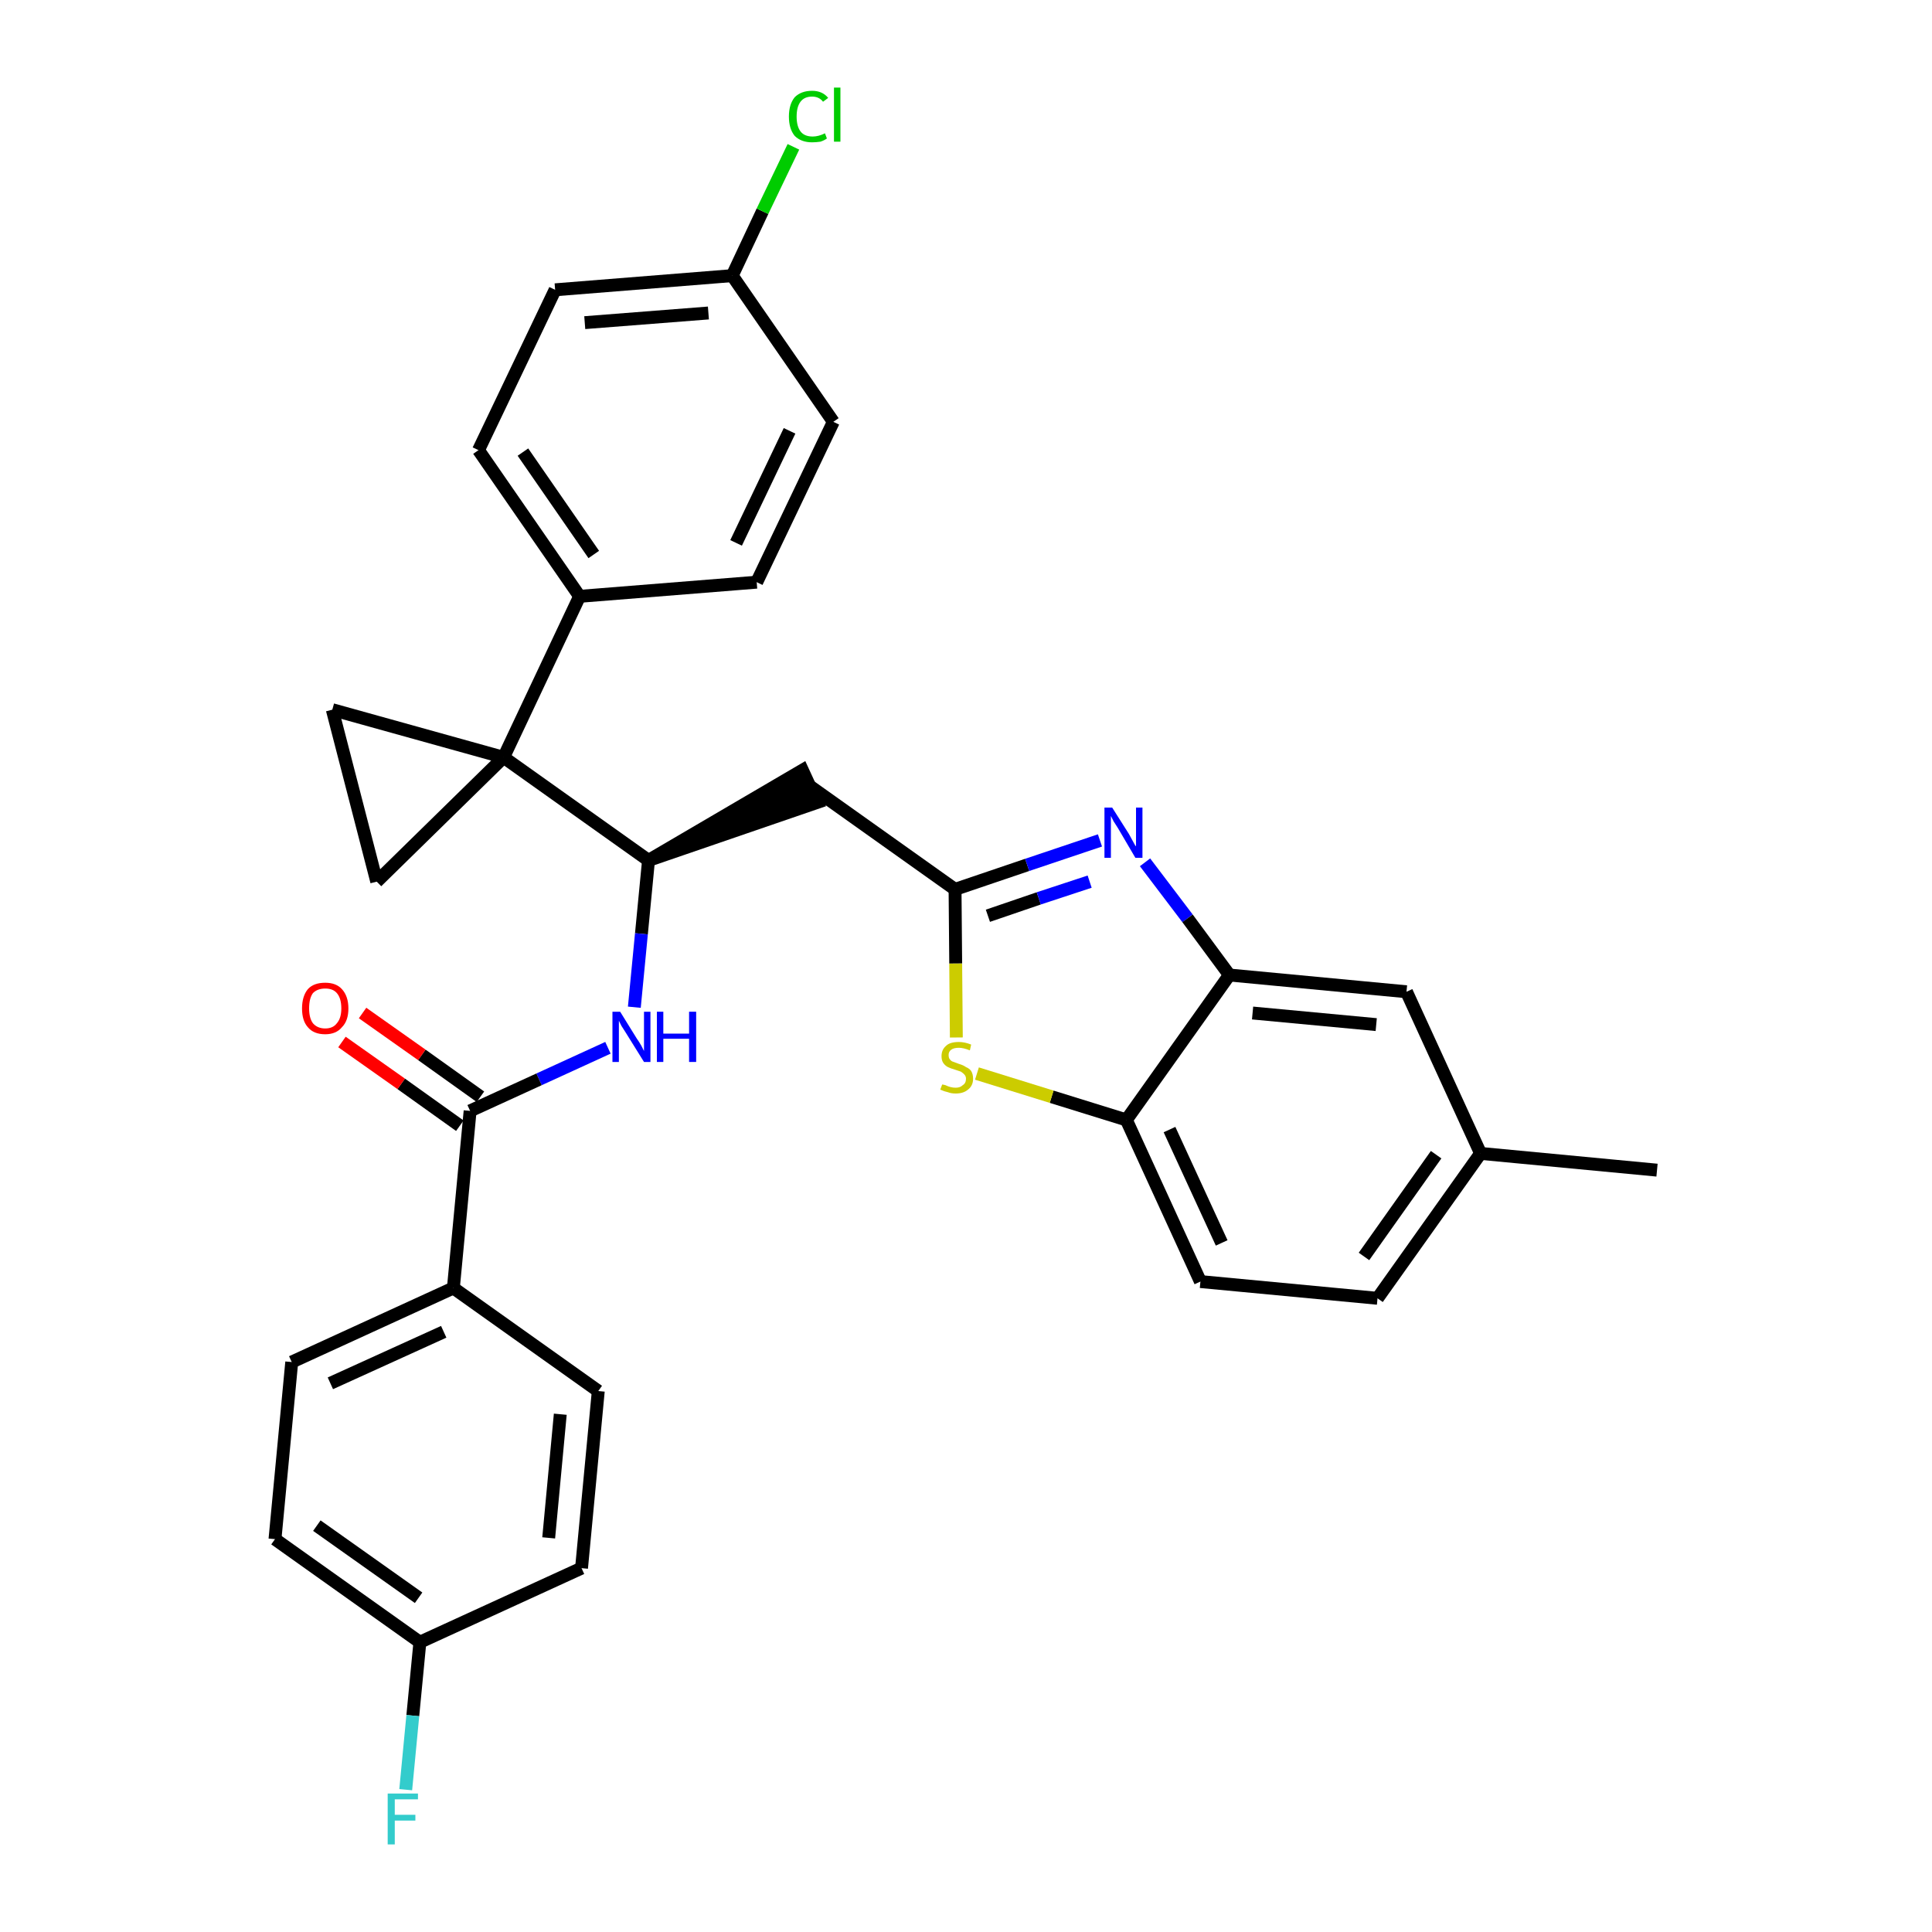 <?xml version='1.0' encoding='iso-8859-1'?>
<svg version='1.1' baseProfile='full'
              xmlns='http://www.w3.org/2000/svg'
                      xmlns:rdkit='http://www.rdkit.org/xml'
                      xmlns:xlink='http://www.w3.org/1999/xlink'
                  xml:space='preserve'
width='300px' height='300px' viewBox='0 0 300 300'>
<!-- END OF HEADER -->
<path class='bond-0 atom-0 atom-1' d='M 257.3,181.7 L 229.9,179.1' style='fill:none;fill-rule:evenodd;stroke:#000000;stroke-width:2.0px;stroke-linecap:butt;stroke-linejoin:miter;stroke-opacity:1' />
<path class='bond-1 atom-1 atom-2' d='M 229.9,179.1 L 213.9,201.6' style='fill:none;fill-rule:evenodd;stroke:#000000;stroke-width:2.0px;stroke-linecap:butt;stroke-linejoin:miter;stroke-opacity:1' />
<path class='bond-1 atom-1 atom-2' d='M 223.0,179.3 L 211.8,195.1' style='fill:none;fill-rule:evenodd;stroke:#000000;stroke-width:2.0px;stroke-linecap:butt;stroke-linejoin:miter;stroke-opacity:1' />
<path class='bond-31 atom-31 atom-1' d='M 218.4,154.0 L 229.9,179.1' style='fill:none;fill-rule:evenodd;stroke:#000000;stroke-width:2.0px;stroke-linecap:butt;stroke-linejoin:miter;stroke-opacity:1' />
<path class='bond-2 atom-2 atom-3' d='M 213.9,201.6 L 186.4,199.0' style='fill:none;fill-rule:evenodd;stroke:#000000;stroke-width:2.0px;stroke-linecap:butt;stroke-linejoin:miter;stroke-opacity:1' />
<path class='bond-3 atom-3 atom-4' d='M 186.4,199.0 L 174.9,173.9' style='fill:none;fill-rule:evenodd;stroke:#000000;stroke-width:2.0px;stroke-linecap:butt;stroke-linejoin:miter;stroke-opacity:1' />
<path class='bond-3 atom-3 atom-4' d='M 189.7,193.0 L 181.6,175.4' style='fill:none;fill-rule:evenodd;stroke:#000000;stroke-width:2.0px;stroke-linecap:butt;stroke-linejoin:miter;stroke-opacity:1' />
<path class='bond-4 atom-4 atom-5' d='M 174.9,173.9 L 163.3,170.3' style='fill:none;fill-rule:evenodd;stroke:#000000;stroke-width:2.0px;stroke-linecap:butt;stroke-linejoin:miter;stroke-opacity:1' />
<path class='bond-4 atom-4 atom-5' d='M 163.3,170.3 L 151.7,166.7' style='fill:none;fill-rule:evenodd;stroke:#CCCC00;stroke-width:2.0px;stroke-linecap:butt;stroke-linejoin:miter;stroke-opacity:1' />
<path class='bond-32 atom-30 atom-4' d='M 190.9,151.4 L 174.9,173.9' style='fill:none;fill-rule:evenodd;stroke:#000000;stroke-width:2.0px;stroke-linecap:butt;stroke-linejoin:miter;stroke-opacity:1' />
<path class='bond-5 atom-5 atom-6' d='M 148.5,161.1 L 148.4,149.6' style='fill:none;fill-rule:evenodd;stroke:#CCCC00;stroke-width:2.0px;stroke-linecap:butt;stroke-linejoin:miter;stroke-opacity:1' />
<path class='bond-5 atom-5 atom-6' d='M 148.4,149.6 L 148.3,138.1' style='fill:none;fill-rule:evenodd;stroke:#000000;stroke-width:2.0px;stroke-linecap:butt;stroke-linejoin:miter;stroke-opacity:1' />
<path class='bond-6 atom-6 atom-7' d='M 148.3,138.1 L 125.8,122.1' style='fill:none;fill-rule:evenodd;stroke:#000000;stroke-width:2.0px;stroke-linecap:butt;stroke-linejoin:miter;stroke-opacity:1' />
<path class='bond-28 atom-6 atom-29' d='M 148.3,138.1 L 159.5,134.3' style='fill:none;fill-rule:evenodd;stroke:#000000;stroke-width:2.0px;stroke-linecap:butt;stroke-linejoin:miter;stroke-opacity:1' />
<path class='bond-28 atom-6 atom-29' d='M 159.5,134.3 L 170.8,130.5' style='fill:none;fill-rule:evenodd;stroke:#0000FF;stroke-width:2.0px;stroke-linecap:butt;stroke-linejoin:miter;stroke-opacity:1' />
<path class='bond-28 atom-6 atom-29' d='M 153.4,142.2 L 161.3,139.5' style='fill:none;fill-rule:evenodd;stroke:#000000;stroke-width:2.0px;stroke-linecap:butt;stroke-linejoin:miter;stroke-opacity:1' />
<path class='bond-28 atom-6 atom-29' d='M 161.3,139.5 L 169.2,136.9' style='fill:none;fill-rule:evenodd;stroke:#0000FF;stroke-width:2.0px;stroke-linecap:butt;stroke-linejoin:miter;stroke-opacity:1' />
<path class='bond-7 atom-8 atom-7' d='M 100.7,133.6 L 126.9,124.6 L 124.6,119.6 Z' style='fill:#000000;fill-rule:evenodd;fill-opacity:1;stroke:#000000;stroke-width:2.0px;stroke-linecap:butt;stroke-linejoin:miter;stroke-opacity:1;' />
<path class='bond-8 atom-8 atom-9' d='M 100.7,133.6 L 99.6,145.0' style='fill:none;fill-rule:evenodd;stroke:#000000;stroke-width:2.0px;stroke-linecap:butt;stroke-linejoin:miter;stroke-opacity:1' />
<path class='bond-8 atom-8 atom-9' d='M 99.6,145.0 L 98.5,156.4' style='fill:none;fill-rule:evenodd;stroke:#0000FF;stroke-width:2.0px;stroke-linecap:butt;stroke-linejoin:miter;stroke-opacity:1' />
<path class='bond-18 atom-8 atom-19' d='M 100.7,133.6 L 78.2,117.6' style='fill:none;fill-rule:evenodd;stroke:#000000;stroke-width:2.0px;stroke-linecap:butt;stroke-linejoin:miter;stroke-opacity:1' />
<path class='bond-9 atom-9 atom-10' d='M 94.4,162.7 L 83.7,167.6' style='fill:none;fill-rule:evenodd;stroke:#0000FF;stroke-width:2.0px;stroke-linecap:butt;stroke-linejoin:miter;stroke-opacity:1' />
<path class='bond-9 atom-9 atom-10' d='M 83.7,167.6 L 73.0,172.5' style='fill:none;fill-rule:evenodd;stroke:#000000;stroke-width:2.0px;stroke-linecap:butt;stroke-linejoin:miter;stroke-opacity:1' />
<path class='bond-10 atom-10 atom-11' d='M 74.6,170.3 L 65.5,163.8' style='fill:none;fill-rule:evenodd;stroke:#000000;stroke-width:2.0px;stroke-linecap:butt;stroke-linejoin:miter;stroke-opacity:1' />
<path class='bond-10 atom-10 atom-11' d='M 65.5,163.8 L 56.3,157.3' style='fill:none;fill-rule:evenodd;stroke:#FF0000;stroke-width:2.0px;stroke-linecap:butt;stroke-linejoin:miter;stroke-opacity:1' />
<path class='bond-10 atom-10 atom-11' d='M 71.4,174.8 L 62.3,168.3' style='fill:none;fill-rule:evenodd;stroke:#000000;stroke-width:2.0px;stroke-linecap:butt;stroke-linejoin:miter;stroke-opacity:1' />
<path class='bond-10 atom-10 atom-11' d='M 62.3,168.3 L 53.1,161.8' style='fill:none;fill-rule:evenodd;stroke:#FF0000;stroke-width:2.0px;stroke-linecap:butt;stroke-linejoin:miter;stroke-opacity:1' />
<path class='bond-11 atom-10 atom-12' d='M 73.0,172.5 L 70.4,200.0' style='fill:none;fill-rule:evenodd;stroke:#000000;stroke-width:2.0px;stroke-linecap:butt;stroke-linejoin:miter;stroke-opacity:1' />
<path class='bond-12 atom-12 atom-13' d='M 70.4,200.0 L 45.3,211.5' style='fill:none;fill-rule:evenodd;stroke:#000000;stroke-width:2.0px;stroke-linecap:butt;stroke-linejoin:miter;stroke-opacity:1' />
<path class='bond-12 atom-12 atom-13' d='M 68.9,206.8 L 51.3,214.8' style='fill:none;fill-rule:evenodd;stroke:#000000;stroke-width:2.0px;stroke-linecap:butt;stroke-linejoin:miter;stroke-opacity:1' />
<path class='bond-33 atom-18 atom-12' d='M 92.9,216.0 L 70.4,200.0' style='fill:none;fill-rule:evenodd;stroke:#000000;stroke-width:2.0px;stroke-linecap:butt;stroke-linejoin:miter;stroke-opacity:1' />
<path class='bond-13 atom-13 atom-14' d='M 45.3,211.5 L 42.7,239.0' style='fill:none;fill-rule:evenodd;stroke:#000000;stroke-width:2.0px;stroke-linecap:butt;stroke-linejoin:miter;stroke-opacity:1' />
<path class='bond-14 atom-14 atom-15' d='M 42.7,239.0 L 65.2,255.0' style='fill:none;fill-rule:evenodd;stroke:#000000;stroke-width:2.0px;stroke-linecap:butt;stroke-linejoin:miter;stroke-opacity:1' />
<path class='bond-14 atom-14 atom-15' d='M 49.2,236.9 L 65.0,248.1' style='fill:none;fill-rule:evenodd;stroke:#000000;stroke-width:2.0px;stroke-linecap:butt;stroke-linejoin:miter;stroke-opacity:1' />
<path class='bond-15 atom-15 atom-16' d='M 65.2,255.0 L 64.1,266.4' style='fill:none;fill-rule:evenodd;stroke:#000000;stroke-width:2.0px;stroke-linecap:butt;stroke-linejoin:miter;stroke-opacity:1' />
<path class='bond-15 atom-15 atom-16' d='M 64.1,266.4 L 63.0,277.9' style='fill:none;fill-rule:evenodd;stroke:#33CCCC;stroke-width:2.0px;stroke-linecap:butt;stroke-linejoin:miter;stroke-opacity:1' />
<path class='bond-16 atom-15 atom-17' d='M 65.2,255.0 L 90.3,243.5' style='fill:none;fill-rule:evenodd;stroke:#000000;stroke-width:2.0px;stroke-linecap:butt;stroke-linejoin:miter;stroke-opacity:1' />
<path class='bond-17 atom-17 atom-18' d='M 90.3,243.5 L 92.9,216.0' style='fill:none;fill-rule:evenodd;stroke:#000000;stroke-width:2.0px;stroke-linecap:butt;stroke-linejoin:miter;stroke-opacity:1' />
<path class='bond-17 atom-17 atom-18' d='M 85.2,238.8 L 87.0,219.6' style='fill:none;fill-rule:evenodd;stroke:#000000;stroke-width:2.0px;stroke-linecap:butt;stroke-linejoin:miter;stroke-opacity:1' />
<path class='bond-19 atom-19 atom-20' d='M 78.2,117.6 L 90.0,92.6' style='fill:none;fill-rule:evenodd;stroke:#000000;stroke-width:2.0px;stroke-linecap:butt;stroke-linejoin:miter;stroke-opacity:1' />
<path class='bond-26 atom-19 atom-27' d='M 78.2,117.6 L 51.6,110.2' style='fill:none;fill-rule:evenodd;stroke:#000000;stroke-width:2.0px;stroke-linecap:butt;stroke-linejoin:miter;stroke-opacity:1' />
<path class='bond-34 atom-28 atom-19' d='M 58.5,136.9 L 78.2,117.6' style='fill:none;fill-rule:evenodd;stroke:#000000;stroke-width:2.0px;stroke-linecap:butt;stroke-linejoin:miter;stroke-opacity:1' />
<path class='bond-20 atom-20 atom-21' d='M 90.0,92.6 L 74.3,69.9' style='fill:none;fill-rule:evenodd;stroke:#000000;stroke-width:2.0px;stroke-linecap:butt;stroke-linejoin:miter;stroke-opacity:1' />
<path class='bond-20 atom-20 atom-21' d='M 92.2,86.1 L 81.2,70.2' style='fill:none;fill-rule:evenodd;stroke:#000000;stroke-width:2.0px;stroke-linecap:butt;stroke-linejoin:miter;stroke-opacity:1' />
<path class='bond-35 atom-26 atom-20' d='M 117.5,90.4 L 90.0,92.6' style='fill:none;fill-rule:evenodd;stroke:#000000;stroke-width:2.0px;stroke-linecap:butt;stroke-linejoin:miter;stroke-opacity:1' />
<path class='bond-21 atom-21 atom-22' d='M 74.3,69.9 L 86.2,45.0' style='fill:none;fill-rule:evenodd;stroke:#000000;stroke-width:2.0px;stroke-linecap:butt;stroke-linejoin:miter;stroke-opacity:1' />
<path class='bond-22 atom-22 atom-23' d='M 86.2,45.0 L 113.7,42.8' style='fill:none;fill-rule:evenodd;stroke:#000000;stroke-width:2.0px;stroke-linecap:butt;stroke-linejoin:miter;stroke-opacity:1' />
<path class='bond-22 atom-22 atom-23' d='M 90.8,50.1 L 110.0,48.6' style='fill:none;fill-rule:evenodd;stroke:#000000;stroke-width:2.0px;stroke-linecap:butt;stroke-linejoin:miter;stroke-opacity:1' />
<path class='bond-23 atom-23 atom-24' d='M 113.7,42.8 L 118.4,32.8' style='fill:none;fill-rule:evenodd;stroke:#000000;stroke-width:2.0px;stroke-linecap:butt;stroke-linejoin:miter;stroke-opacity:1' />
<path class='bond-23 atom-23 atom-24' d='M 118.4,32.8 L 123.2,22.8' style='fill:none;fill-rule:evenodd;stroke:#00CC00;stroke-width:2.0px;stroke-linecap:butt;stroke-linejoin:miter;stroke-opacity:1' />
<path class='bond-24 atom-23 atom-25' d='M 113.7,42.8 L 129.4,65.5' style='fill:none;fill-rule:evenodd;stroke:#000000;stroke-width:2.0px;stroke-linecap:butt;stroke-linejoin:miter;stroke-opacity:1' />
<path class='bond-25 atom-25 atom-26' d='M 129.4,65.5 L 117.5,90.4' style='fill:none;fill-rule:evenodd;stroke:#000000;stroke-width:2.0px;stroke-linecap:butt;stroke-linejoin:miter;stroke-opacity:1' />
<path class='bond-25 atom-25 atom-26' d='M 122.6,66.9 L 114.3,84.3' style='fill:none;fill-rule:evenodd;stroke:#000000;stroke-width:2.0px;stroke-linecap:butt;stroke-linejoin:miter;stroke-opacity:1' />
<path class='bond-27 atom-27 atom-28' d='M 51.6,110.2 L 58.5,136.9' style='fill:none;fill-rule:evenodd;stroke:#000000;stroke-width:2.0px;stroke-linecap:butt;stroke-linejoin:miter;stroke-opacity:1' />
<path class='bond-29 atom-29 atom-30' d='M 177.8,133.9 L 184.4,142.6' style='fill:none;fill-rule:evenodd;stroke:#0000FF;stroke-width:2.0px;stroke-linecap:butt;stroke-linejoin:miter;stroke-opacity:1' />
<path class='bond-29 atom-29 atom-30' d='M 184.4,142.6 L 190.9,151.4' style='fill:none;fill-rule:evenodd;stroke:#000000;stroke-width:2.0px;stroke-linecap:butt;stroke-linejoin:miter;stroke-opacity:1' />
<path class='bond-30 atom-30 atom-31' d='M 190.9,151.4 L 218.4,154.0' style='fill:none;fill-rule:evenodd;stroke:#000000;stroke-width:2.0px;stroke-linecap:butt;stroke-linejoin:miter;stroke-opacity:1' />
<path class='bond-30 atom-30 atom-31' d='M 194.5,157.3 L 213.7,159.1' style='fill:none;fill-rule:evenodd;stroke:#000000;stroke-width:2.0px;stroke-linecap:butt;stroke-linejoin:miter;stroke-opacity:1' />
<path  class='atom-5' d='M 146.3 168.4
Q 146.4 168.4, 146.8 168.5
Q 147.2 168.7, 147.6 168.8
Q 148.0 168.9, 148.4 168.9
Q 149.1 168.9, 149.5 168.5
Q 150.0 168.2, 150.0 167.5
Q 150.0 167.1, 149.7 166.8
Q 149.5 166.6, 149.2 166.4
Q 148.9 166.3, 148.3 166.1
Q 147.6 165.9, 147.2 165.7
Q 146.8 165.5, 146.5 165.1
Q 146.2 164.7, 146.2 164.0
Q 146.2 163.0, 146.9 162.4
Q 147.5 161.8, 148.9 161.8
Q 149.8 161.8, 150.8 162.2
L 150.6 163.1
Q 149.6 162.7, 148.9 162.7
Q 148.1 162.7, 147.7 163.0
Q 147.3 163.3, 147.3 163.8
Q 147.3 164.3, 147.5 164.5
Q 147.7 164.8, 148.1 164.9
Q 148.4 165.0, 148.9 165.2
Q 149.6 165.4, 150.0 165.7
Q 150.5 165.9, 150.8 166.3
Q 151.1 166.8, 151.1 167.5
Q 151.1 168.6, 150.3 169.2
Q 149.6 169.8, 148.4 169.8
Q 147.7 169.8, 147.2 169.6
Q 146.7 169.5, 146.0 169.2
L 146.3 168.4
' fill='#CCCC00'/>
<path  class='atom-9' d='M 96.3 157.1
L 98.9 161.3
Q 99.2 161.7, 99.6 162.4
Q 100.0 163.2, 100.0 163.2
L 100.0 157.1
L 101.0 157.1
L 101.0 164.9
L 100.0 164.9
L 97.2 160.4
Q 96.9 159.9, 96.5 159.3
Q 96.2 158.7, 96.1 158.5
L 96.1 164.9
L 95.1 164.9
L 95.1 157.1
L 96.3 157.1
' fill='#0000FF'/>
<path  class='atom-9' d='M 102.0 157.1
L 103.0 157.1
L 103.0 160.5
L 107.0 160.5
L 107.0 157.1
L 108.1 157.1
L 108.1 164.9
L 107.0 164.9
L 107.0 161.3
L 103.0 161.3
L 103.0 164.9
L 102.0 164.9
L 102.0 157.1
' fill='#0000FF'/>
<path  class='atom-11' d='M 46.9 156.6
Q 46.9 154.7, 47.8 153.6
Q 48.7 152.6, 50.5 152.6
Q 52.2 152.6, 53.1 153.6
Q 54.1 154.7, 54.1 156.6
Q 54.1 158.5, 53.1 159.5
Q 52.2 160.6, 50.5 160.6
Q 48.7 160.6, 47.8 159.5
Q 46.9 158.5, 46.9 156.6
M 50.5 159.7
Q 51.7 159.7, 52.3 158.9
Q 53.0 158.1, 53.0 156.6
Q 53.0 155.0, 52.3 154.2
Q 51.7 153.5, 50.5 153.5
Q 49.3 153.5, 48.6 154.2
Q 48.0 155.0, 48.0 156.6
Q 48.0 158.1, 48.6 158.9
Q 49.3 159.7, 50.5 159.7
' fill='#FF0000'/>
<path  class='atom-16' d='M 60.2 278.5
L 64.9 278.5
L 64.9 279.4
L 61.3 279.4
L 61.3 281.8
L 64.5 281.8
L 64.5 282.7
L 61.3 282.7
L 61.3 286.4
L 60.2 286.4
L 60.2 278.5
' fill='#33CCCC'/>
<path  class='atom-24' d='M 122.5 18.1
Q 122.5 16.2, 123.4 15.1
Q 124.4 14.1, 126.1 14.1
Q 127.7 14.1, 128.6 15.2
L 127.8 15.8
Q 127.2 15.0, 126.1 15.0
Q 124.9 15.0, 124.3 15.8
Q 123.7 16.6, 123.7 18.1
Q 123.7 19.6, 124.3 20.4
Q 124.9 21.2, 126.2 21.2
Q 127.1 21.2, 128.1 20.7
L 128.4 21.5
Q 128.0 21.8, 127.4 22.0
Q 126.7 22.1, 126.1 22.1
Q 124.4 22.1, 123.4 21.1
Q 122.5 20.0, 122.5 18.1
' fill='#00CC00'/>
<path  class='atom-24' d='M 129.5 13.6
L 130.5 13.6
L 130.5 22.0
L 129.5 22.0
L 129.5 13.6
' fill='#00CC00'/>
<path  class='atom-29' d='M 172.7 125.4
L 175.3 129.5
Q 175.5 129.9, 175.9 130.6
Q 176.3 131.4, 176.4 131.4
L 176.4 125.4
L 177.4 125.4
L 177.4 133.2
L 176.3 133.2
L 173.6 128.6
Q 173.3 128.1, 172.9 127.5
Q 172.6 126.9, 172.5 126.7
L 172.5 133.2
L 171.5 133.2
L 171.5 125.4
L 172.7 125.4
' fill='#0000FF'/>
</svg>
